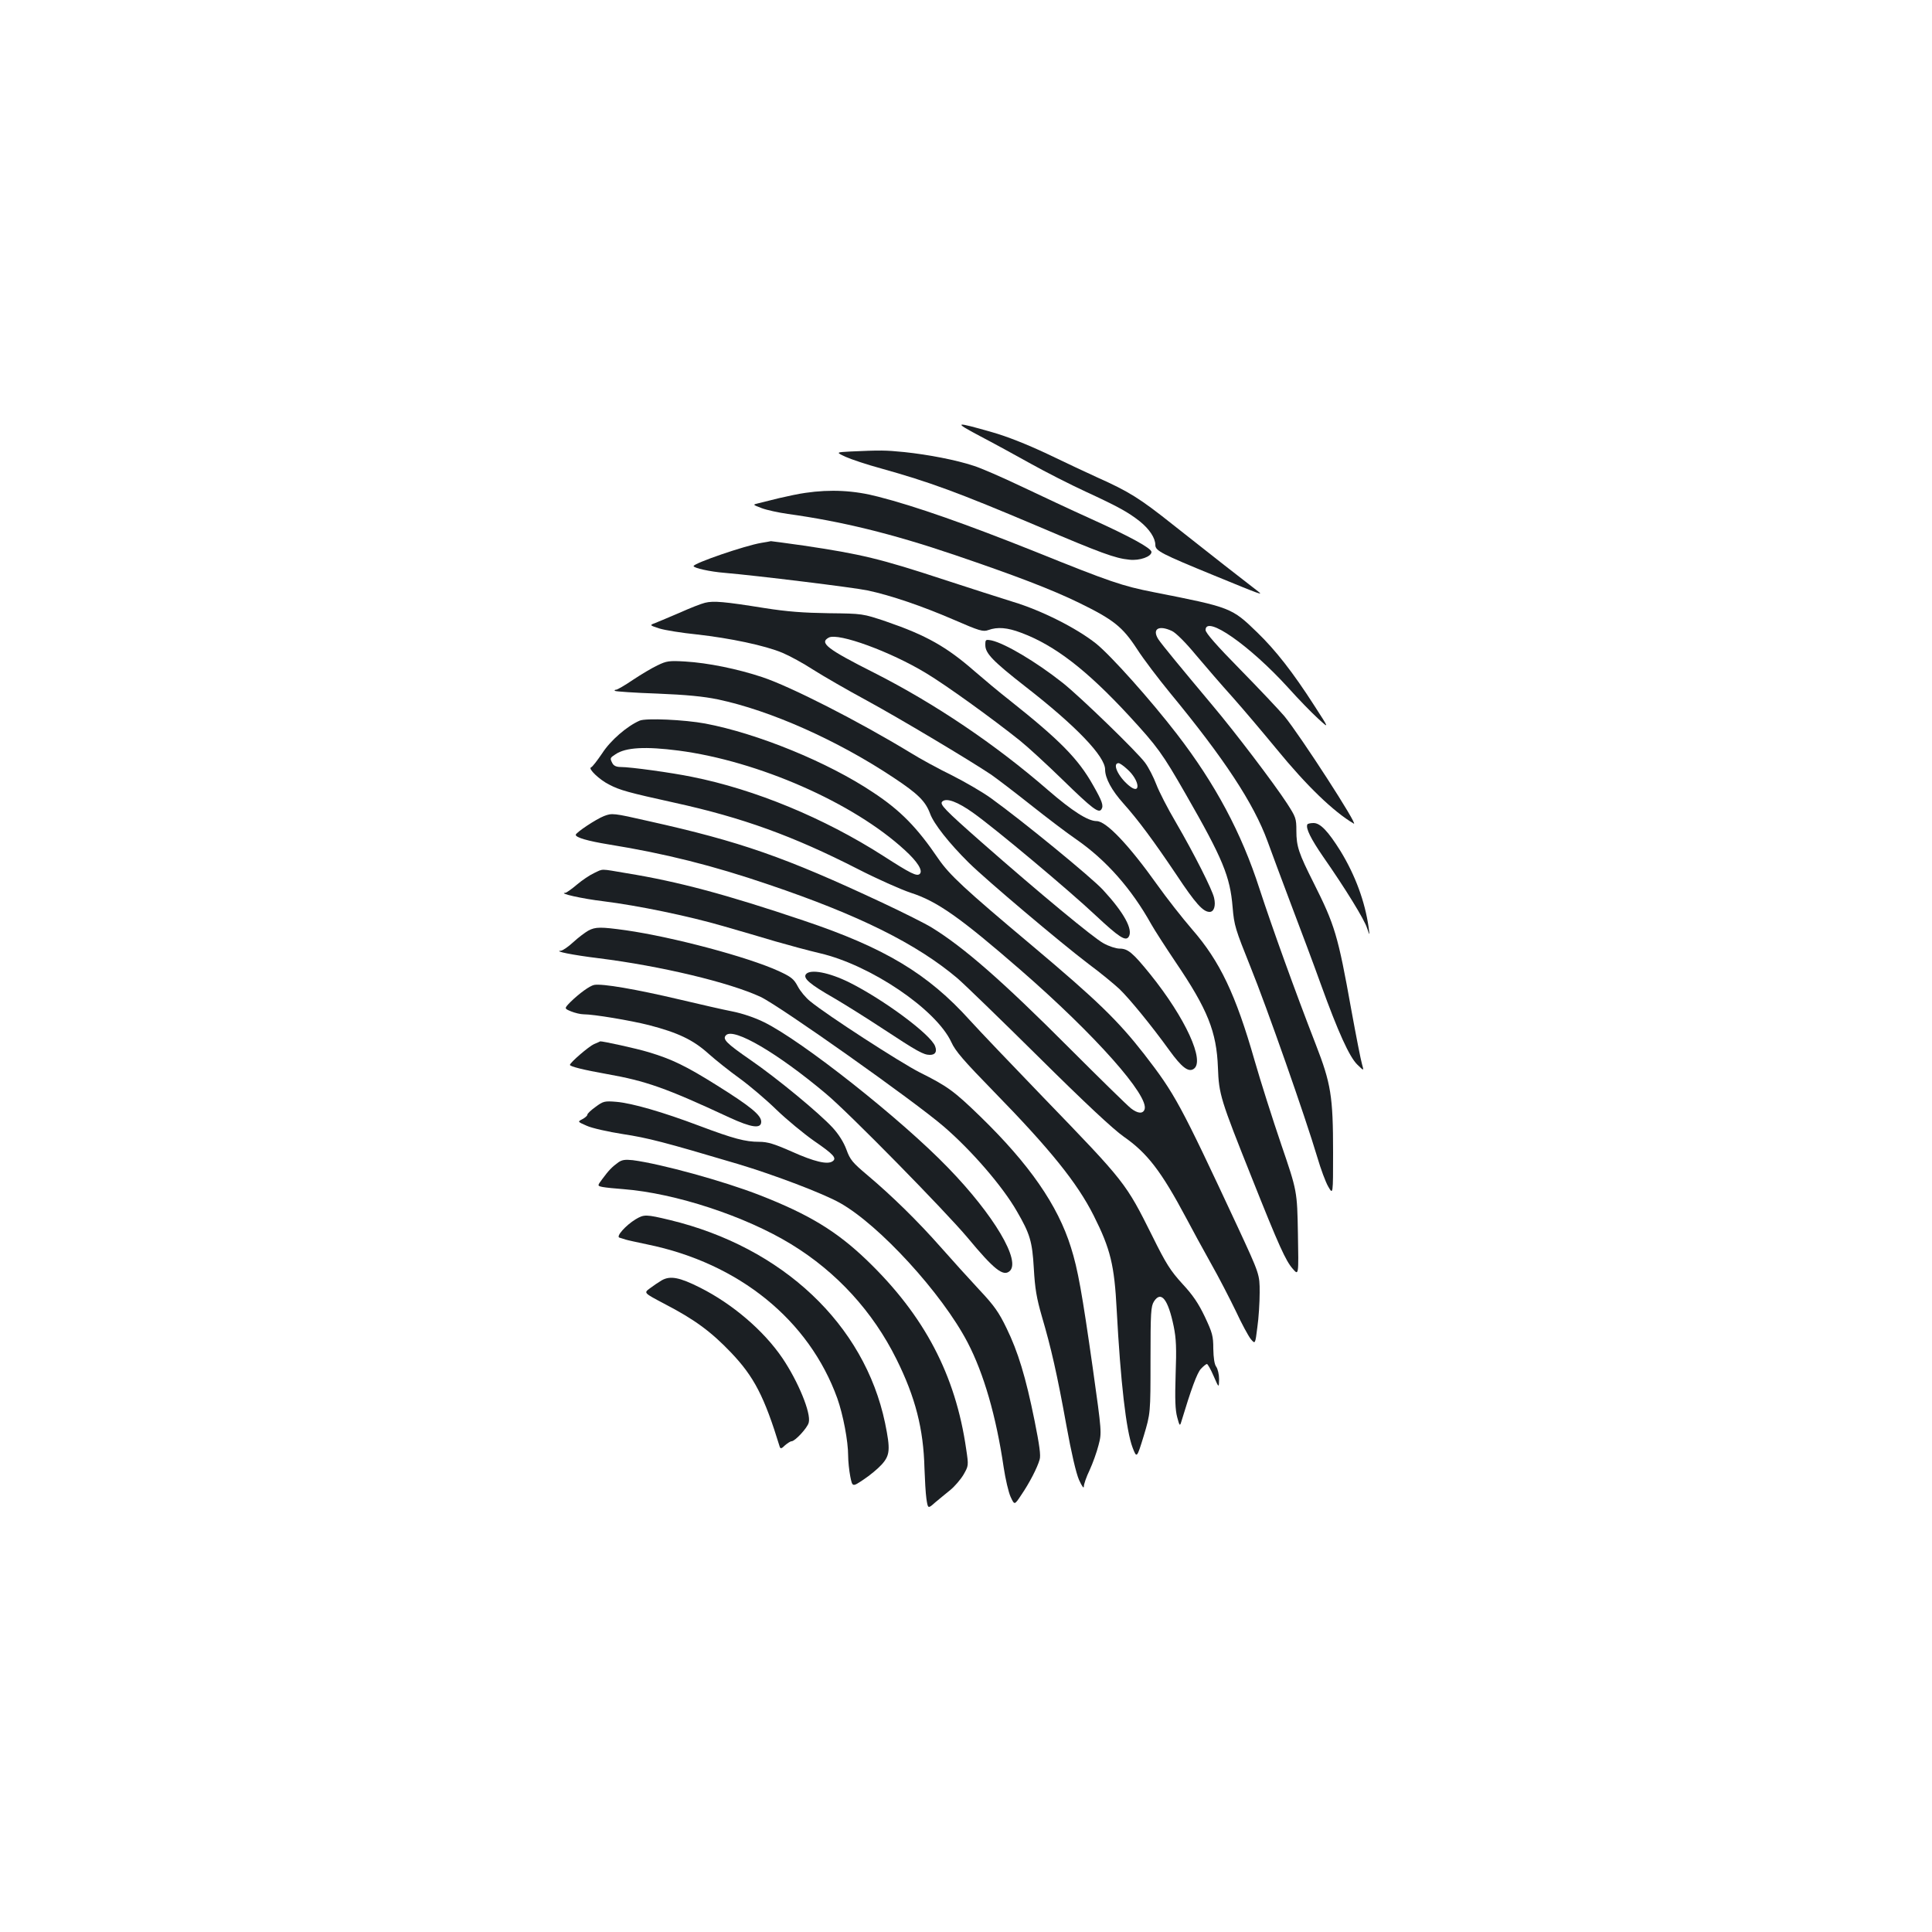 <?xml version="1.0" standalone="no"?>
<!DOCTYPE svg PUBLIC "-//W3C//DTD SVG 20010904//EN"
 "http://www.w3.org/TR/2001/REC-SVG-20010904/DTD/svg10.dtd">
<svg version="1.0" xmlns="http://www.w3.org/2000/svg"
 width="1000pt" height="1000pt" viewBox="0 0 1000 1000"
 preserveAspectRatio="xMidYMid meet">
<g transform="translate(0,1000) scale(0.1,-0.1)"
fill="#1b1f23" stroke="none">
<path d="M5070 7744 c69 -36 188 -101 265 -144 77 -43 205 -108 285 -145 169
-78 219 -106 279 -153 51 -41 81 -87 81 -123 0 -30 32 -46 305 -158 246 -101
253 -103 228 -83 -12 9 -91 71 -175 136 -84 66 -205 161 -268 211 -171 136
-227 171 -393 245 -50 23 -166 77 -257 121 -104 49 -210 91 -285 112 -196 56
-202 54 -65 -19z"/>
<path d="M4401 7663 c-75 -4 -75 -4 -23 -28 29 -13 110 -40 180 -59 254 -71
399 -124 812 -299 329 -140 402 -167 476 -174 53 -6 114 16 114 40 0 19 -109
79 -310 170 -102 46 -266 123 -365 170 -99 47 -209 95 -245 106 -90 30 -235
58 -359 71 -100 10 -123 10 -280 3z"/>
<path d="M4169 7449 c-31 -4 -92 -17 -135 -27 -44 -11 -92 -23 -109 -27 -30
-7 -30 -7 17 -25 26 -10 87 -23 135 -30 276 -38 539 -102 863 -212 315 -107
501 -178 645 -248 178 -87 225 -124 300 -239 34 -53 111 -154 170 -226 282
-342 434 -573 506 -770 18 -49 72 -196 121 -325 49 -129 119 -315 154 -413 90
-249 149 -379 190 -418 34 -33 34 -33 24 2 -6 19 -31 147 -56 284 -69 385 -85
437 -195 656 -77 153 -89 188 -89 269 0 64 -3 71 -48 141 -69 106 -273 374
-387 509 -160 191 -261 313 -280 342 -33 53 3 74 71 42 20 -9 72 -61 123 -123
49 -58 135 -158 192 -221 56 -63 159 -185 229 -270 154 -188 292 -321 397
-383 29 -17 -277 456 -359 556 -29 34 -132 143 -230 243 -119 121 -178 188
-178 203 0 80 229 -80 428 -299 52 -58 121 -129 154 -159 59 -54 59 -54 -18
65 -113 176 -202 289 -296 380 -133 129 -136 130 -537 209 -162 32 -222 52
-616 211 -353 141 -617 234 -809 283 -125 33 -248 39 -377 20z"/>
<path d="M3940 7190 c-84 -14 -349 -105 -350 -120 0 -10 85 -29 160 -35 165
-14 670 -76 740 -91 119 -25 283 -81 445 -151 136 -59 153 -64 181 -54 47 17
98 13 169 -14 175 -65 341 -194 560 -431 147 -160 171 -193 292 -404 193 -336
230 -427 243 -586 8 -95 14 -113 93 -310 83 -205 283 -774 346 -986 17 -58 42
-126 56 -150 25 -43 25 -43 25 177 0 291 -11 357 -90 560 -108 278 -225 603
-291 805 -93 289 -229 543 -427 800 -137 178 -343 408 -419 469 -101 80 -281
171 -430 216 -65 20 -226 72 -358 115 -328 108 -429 132 -725 176 -91 13 -167
23 -170 23 -3 -1 -25 -5 -50 -9z"/>
<path d="M3649 6880 c-21 -5 -79 -28 -130 -51 -52 -22 -108 -46 -126 -53 -32
-12 -32 -12 20 -29 29 -9 116 -23 195 -31 170 -19 352 -57 442 -95 36 -15 108
-54 160 -88 52 -33 175 -104 273 -157 173 -94 536 -311 648 -386 30 -21 123
-92 205 -157 82 -65 187 -145 234 -177 156 -108 287 -257 389 -440 18 -32 75
-120 126 -196 166 -245 212 -360 219 -546 5 -139 13 -164 176 -572 140 -352
175 -428 211 -469 31 -36 31 -36 27 183 -4 219 -4 219 -86 459 -45 132 -107
327 -138 435 -98 343 -180 515 -324 680 -50 58 -131 161 -180 230 -146 205
-264 330 -314 330 -45 0 -126 52 -251 160 -274 238 -586 448 -899 607 -246
124 -287 156 -236 183 49 26 320 -73 503 -184 102 -61 346 -237 487 -350 41
-33 140 -124 220 -202 155 -151 187 -175 201 -153 12 19 4 42 -44 126 -76 135
-171 232 -432 439 -55 43 -136 111 -181 150 -144 126 -250 186 -457 257 -122
41 -122 41 -297 43 -131 2 -215 8 -335 27 -206 33 -262 38 -306 27z"/>
<path d="M5100 6661 c0 -43 40 -84 209 -216 261 -203 411 -360 411 -428 0 -45
34 -108 95 -176 77 -86 158 -196 273 -367 100 -151 139 -194 173 -194 22 0 33
31 23 73 -9 41 -102 226 -198 391 -42 71 -87 159 -101 196 -14 37 -40 88 -58
112 -39 54 -336 342 -427 414 -138 109 -297 203 -367 219 -32 6 -33 5 -33 -24z
m733 -641 c67 -58 75 -141 9 -85 -56 47 -86 115 -52 115 5 0 25 -13 43 -30z"/>
<path d="M3403 6556 c-28 -13 -85 -47 -127 -75 -41 -28 -81 -51 -87 -51 -7 0
-10 -3 -6 -6 3 -3 102 -10 219 -14 150 -6 242 -15 313 -30 272 -57 620 -212
910 -405 127 -84 165 -122 189 -186 19 -53 99 -154 200 -254 90 -89 476 -415
621 -525 61 -45 132 -104 159 -129 52 -50 166 -189 259 -318 63 -87 98 -114
125 -96 61 39 -42 264 -225 491 -90 111 -115 132 -158 132 -18 0 -56 12 -84
28 -50 27 -326 255 -631 523 -193 170 -217 196 -203 210 21 21 80 -1 161 -59
114 -81 496 -401 634 -531 121 -113 154 -134 170 -110 24 37 -24 125 -133 243
-60 65 -419 359 -579 474 -41 30 -132 83 -201 118 -70 34 -169 88 -220 120
-267 162 -616 340 -763 389 -129 43 -282 74 -399 81 -84 5 -97 3 -144 -20z"/>
<path d="M3311 6270 c-65 -28 -151 -102 -194 -169 -26 -38 -51 -71 -58 -73
-17 -6 45 -65 94 -89 55 -29 99 -41 339 -94 351 -77 613 -172 946 -342 101
-52 225 -107 276 -124 137 -44 256 -128 570 -401 385 -335 667 -653 640 -721
-9 -23 -35 -21 -70 6 -16 12 -160 153 -319 312 -345 346 -546 522 -714 625
-29 18 -144 76 -255 128 -504 236 -733 316 -1209 422 -184 42 -189 42 -231 26
-41 -16 -145 -85 -146 -97 0 -14 62 -32 172 -50 291 -47 538 -109 828 -208
467 -158 764 -306 975 -484 33 -28 222 -211 420 -407 242 -240 387 -375 441
-413 122 -85 194 -178 324 -422 29 -55 86 -160 127 -233 41 -72 99 -185 130
-249 30 -65 65 -129 77 -144 23 -27 23 -27 34 61 7 48 12 129 12 181 0 93 0
93 -114 339 -299 641 -324 687 -484 894 -135 173 -243 278 -577 559 -354 297
-430 368 -488 452 -110 162 -196 250 -337 343 -234 157 -600 306 -870 357
-108 20 -307 29 -339 15z m201 -155 c413 -54 905 -270 1171 -515 65 -59 95
-106 78 -123 -15 -15 -48 2 -191 94 -305 195 -662 343 -988 408 -107 22 -318
51 -369 51 -22 0 -36 6 -43 19 -14 27 -13 28 16 47 53 36 156 41 326 19z"/>
<path d="M6767 5733 c-10 -19 18 -75 82 -168 113 -162 213 -324 227 -369 14
-41 14 -41 8 4 -19 134 -69 269 -145 394 -65 104 -105 146 -140 146 -15 0 -30
-3 -32 -7z"/>
<path d="M3075 5481 c-22 -10 -62 -37 -88 -59 -27 -23 -54 -42 -60 -43 -42 -2
87 -31 197 -44 177 -22 439 -76 621 -129 83 -24 204 -59 270 -79 66 -19 169
-47 229 -61 262 -61 601 -290 680 -460 21 -47 66 -98 219 -255 294 -301 433
-474 518 -643 87 -173 107 -256 119 -488 20 -374 49 -625 82 -712 22 -57 22
-57 58 60 35 117 35 117 35 392 0 249 2 278 18 304 37 57 73 11 102 -129 13
-64 15 -113 10 -250 -4 -129 -2 -182 8 -220 12 -45 14 -48 21 -25 51 169 82
254 102 275 13 14 27 25 31 25 4 0 20 -28 35 -63 27 -62 27 -62 28 -16 0 25
-7 54 -15 65 -9 12 -14 44 -15 93 0 66 -5 83 -44 166 -33 69 -62 112 -116 170
-61 67 -84 102 -156 248 -138 276 -138 276 -564 717 -162 168 -333 347 -379
398 -218 242 -441 376 -861 517 -403 136 -651 202 -915 245 -142 24 -121 24
-170 1z"/>
<path d="M3045 5183 c-16 -9 -51 -35 -77 -59 -26 -24 -55 -44 -65 -45 -39 -2
59 -22 197 -39 320 -40 676 -125 837 -200 98 -46 795 -539 948 -671 144 -124
304 -309 378 -438 68 -117 80 -156 88 -296 6 -105 14 -153 42 -250 47 -160 78
-294 127 -565 25 -139 50 -246 65 -280 15 -33 25 -47 25 -34 0 12 13 50 30 85
16 35 37 93 46 129 17 65 17 65 -30 400 -55 386 -77 511 -113 624 -68 218
-215 430 -469 677 -137 133 -171 157 -313 228 -99 50 -481 297 -567 368 -23
18 -52 53 -65 78 -20 38 -34 49 -99 79 -160 73 -547 176 -791 211 -130 18
-157 18 -194 -2z"/>
<path d="M4172 4958 c-17 -21 19 -52 143 -123 55 -32 170 -104 255 -160 178
-117 210 -135 243 -135 28 0 38 16 27 45 -23 61 -266 241 -444 330 -105 52
-201 70 -224 43z"/>
<path d="M3075 4902 c-23 -5 -76 -43 -123 -89 -32 -33 -32 -33 4 -48 20 -8 49
-15 65 -15 53 0 243 -32 338 -56 150 -39 228 -76 306 -146 38 -34 112 -93 165
-131 52 -38 138 -111 190 -162 52 -50 139 -122 193 -160 102 -70 120 -90 96
-106 -26 -18 -94 -2 -210 50 -93 41 -126 51 -170 51 -71 0 -132 16 -310 83
-188 71 -347 117 -429 124 -61 5 -68 3 -107 -26 -24 -17 -43 -35 -43 -41 0 -5
-11 -15 -26 -23 -25 -13 -25 -13 23 -34 26 -12 110 -31 187 -43 130 -20 209
-40 596 -155 187 -56 440 -152 527 -201 204 -114 529 -469 661 -722 84 -161
148 -382 187 -647 9 -60 25 -129 36 -153 20 -43 20 -43 55 10 43 63 83 141 95
183 7 21 -1 76 -26 201 -46 228 -86 358 -145 479 -40 83 -64 117 -142 200 -51
55 -141 154 -199 220 -120 136 -253 266 -380 373 -76 64 -89 79 -108 132 -14
38 -40 79 -71 113 -70 76 -288 256 -426 351 -126 87 -146 108 -126 128 40 40
266 -92 517 -303 120 -100 617 -607 733 -745 136 -164 184 -202 217 -174 62
51 -81 292 -318 536 -241 250 -756 657 -952 753 -48 24 -114 46 -165 56 -47 9
-168 37 -270 61 -229 54 -403 84 -445 76z"/>
<path d="M3075 4596 c-27 -12 -125 -96 -125 -108 0 -8 71 -26 190 -47 203 -36
304 -71 635 -225 115 -53 165 -60 165 -22 0 34 -55 79 -229 188 -161 101 -234
136 -354 172 -62 19 -241 58 -251 56 0 -1 -14 -7 -31 -14z"/>
<path d="M3201 3984 c-32 -23 -50 -41 -83 -86 -27 -36 -27 -36 2 -42 16 -3 65
-8 107 -11 269 -21 631 -140 868 -285 236 -144 423 -349 545 -595 98 -197 140
-361 145 -565 2 -58 6 -129 10 -157 8 -53 8 -53 45 -20 21 17 56 47 79 65 22
18 53 54 68 79 26 46 27 46 14 132 -55 384 -216 691 -513 977 -157 151 -300
238 -556 338 -187 73 -511 162 -657 181 -39 4 -55 2 -74 -11z"/>
<path d="M3290 3689 c-51 -31 -103 -89 -84 -95 8 -2 22 -7 32 -10 9 -3 60 -14
112 -25 475 -97 838 -392 984 -797 30 -85 56 -221 56 -297 0 -28 5 -76 11
-107 11 -55 11 -55 69 -16 32 21 74 56 94 78 43 48 45 78 17 215 -107 510
-530 909 -1113 1050 -125 30 -134 30 -178 4z"/>
<path d="M3425 3373 c-17 -10 -45 -29 -62 -42 -31 -23 -31 -23 75 -79 156 -81
241 -143 346 -253 119 -125 172 -227 252 -488 4 -11 10 -9 27 8 13 11 28 21
34 21 18 0 83 70 89 97 13 49 -55 213 -136 333 -97 143 -259 281 -426 365
-107 54 -155 63 -199 38z"/>
</g>
</svg>
